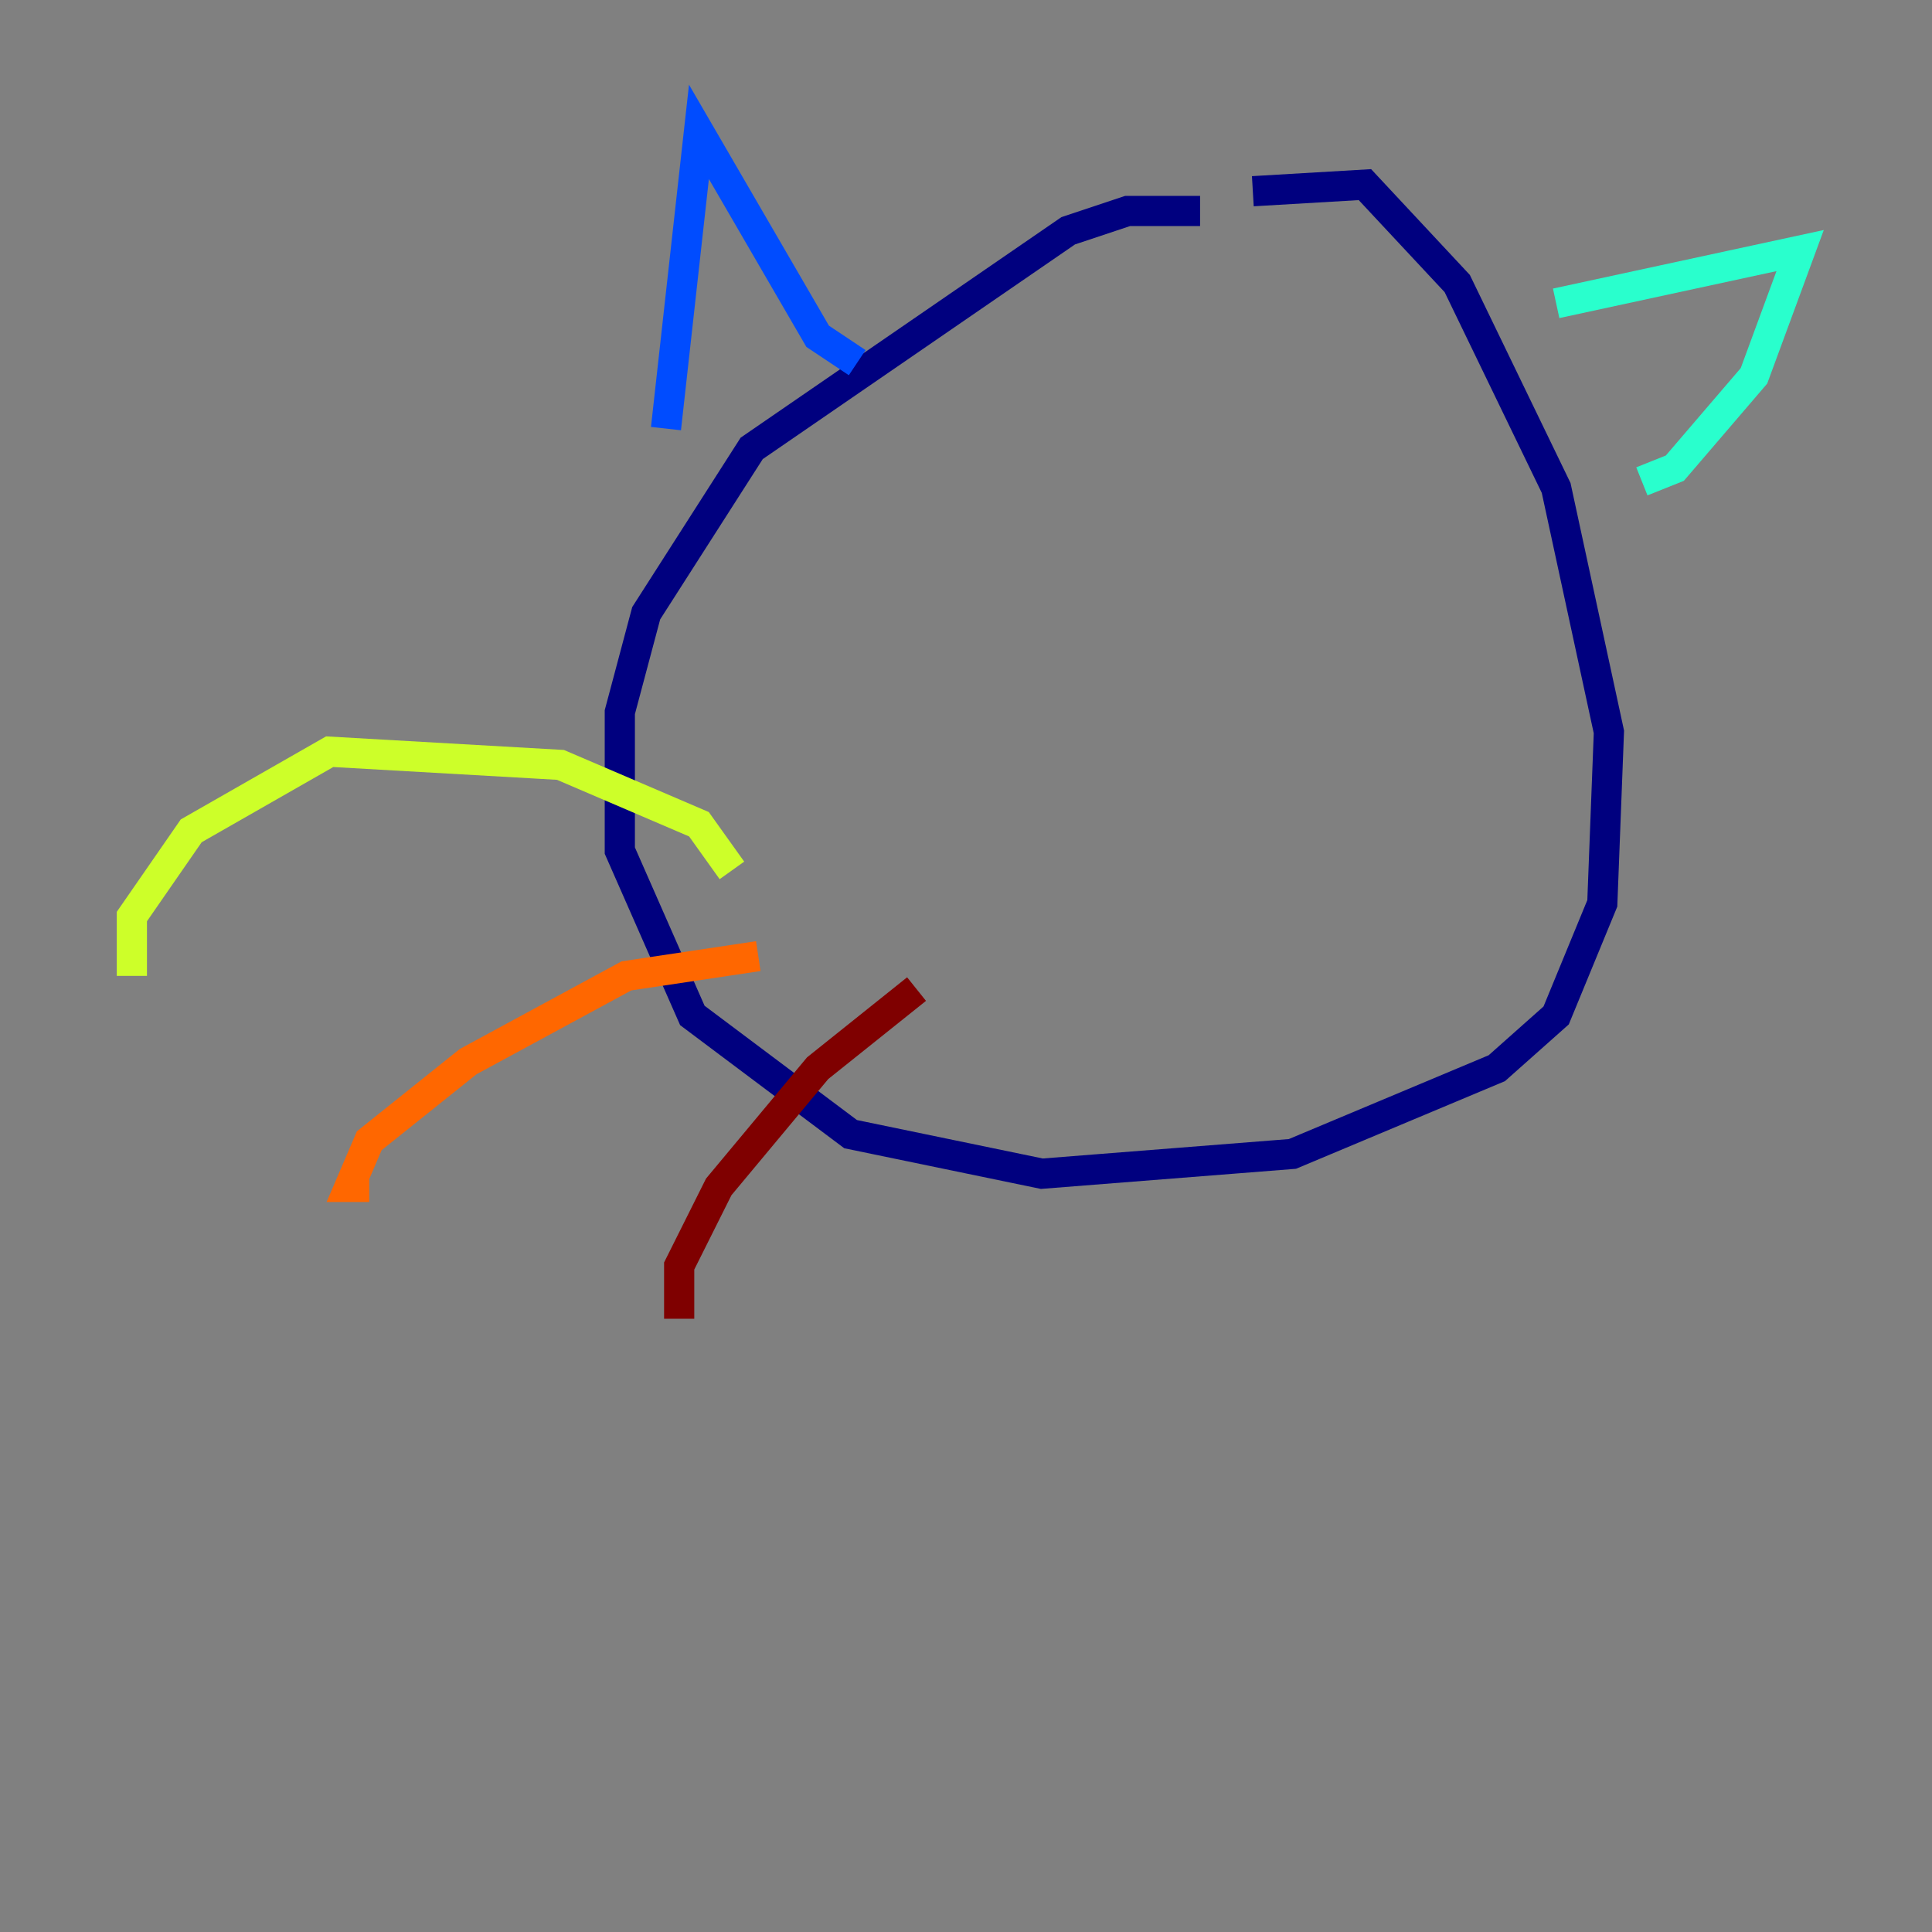 <?xml version="1.0" encoding="utf-8" ?>
<svg baseProfile="tiny" height="128" version="1.2" viewBox="0,0,128,128" width="128" xmlns="http://www.w3.org/2000/svg" xmlns:ev="http://www.w3.org/2001/xml-events" xmlns:xlink="http://www.w3.org/1999/xlink"><rect x="0" y="0" width="128" height="128" fill="#808080" stroke="none"/><defs /><polyline fill="none" points="79.508,13.979 74.703,13.979 70.771,15.29 49.802,29.706 42.812,40.628 41.065,47.181 41.065,56.355 45.87,67.276 56.355,75.14 69.024,77.761 85.625,76.451 99.167,70.771 103.099,67.276 106.157,59.85 106.594,48.492 103.099,32.328 96.546,18.785 90.43,12.232 83.003,12.669" stroke="#00007f" stroke-width="2" /><polyline fill="none" points="44.123,28.396 46.307,8.737 54.171,22.28 56.792,24.027" stroke="#004cff" stroke-width="2" /><polyline fill="none" points="103.099,20.096 119.263,16.601 116.205,24.901 110.963,31.017 108.778,31.891" stroke="#29ffcd" stroke-width="2" /><polyline fill="none" points="48.492,57.666 46.307,54.608 37.133,50.676 21.843,49.802 12.669,55.044 8.737,60.724 8.737,64.655" stroke="#cdff29" stroke-width="2" /><polyline fill="none" points="50.239,63.345 41.502,64.655 31.017,70.335 24.464,75.577 23.154,78.635 24.464,78.635" stroke="#ff6700" stroke-width="2" /><polyline fill="none" points="60.724,65.529 54.171,70.771 47.618,78.635 44.997,83.877 44.997,87.372" stroke="#7f0000" stroke-width="2" /></svg>